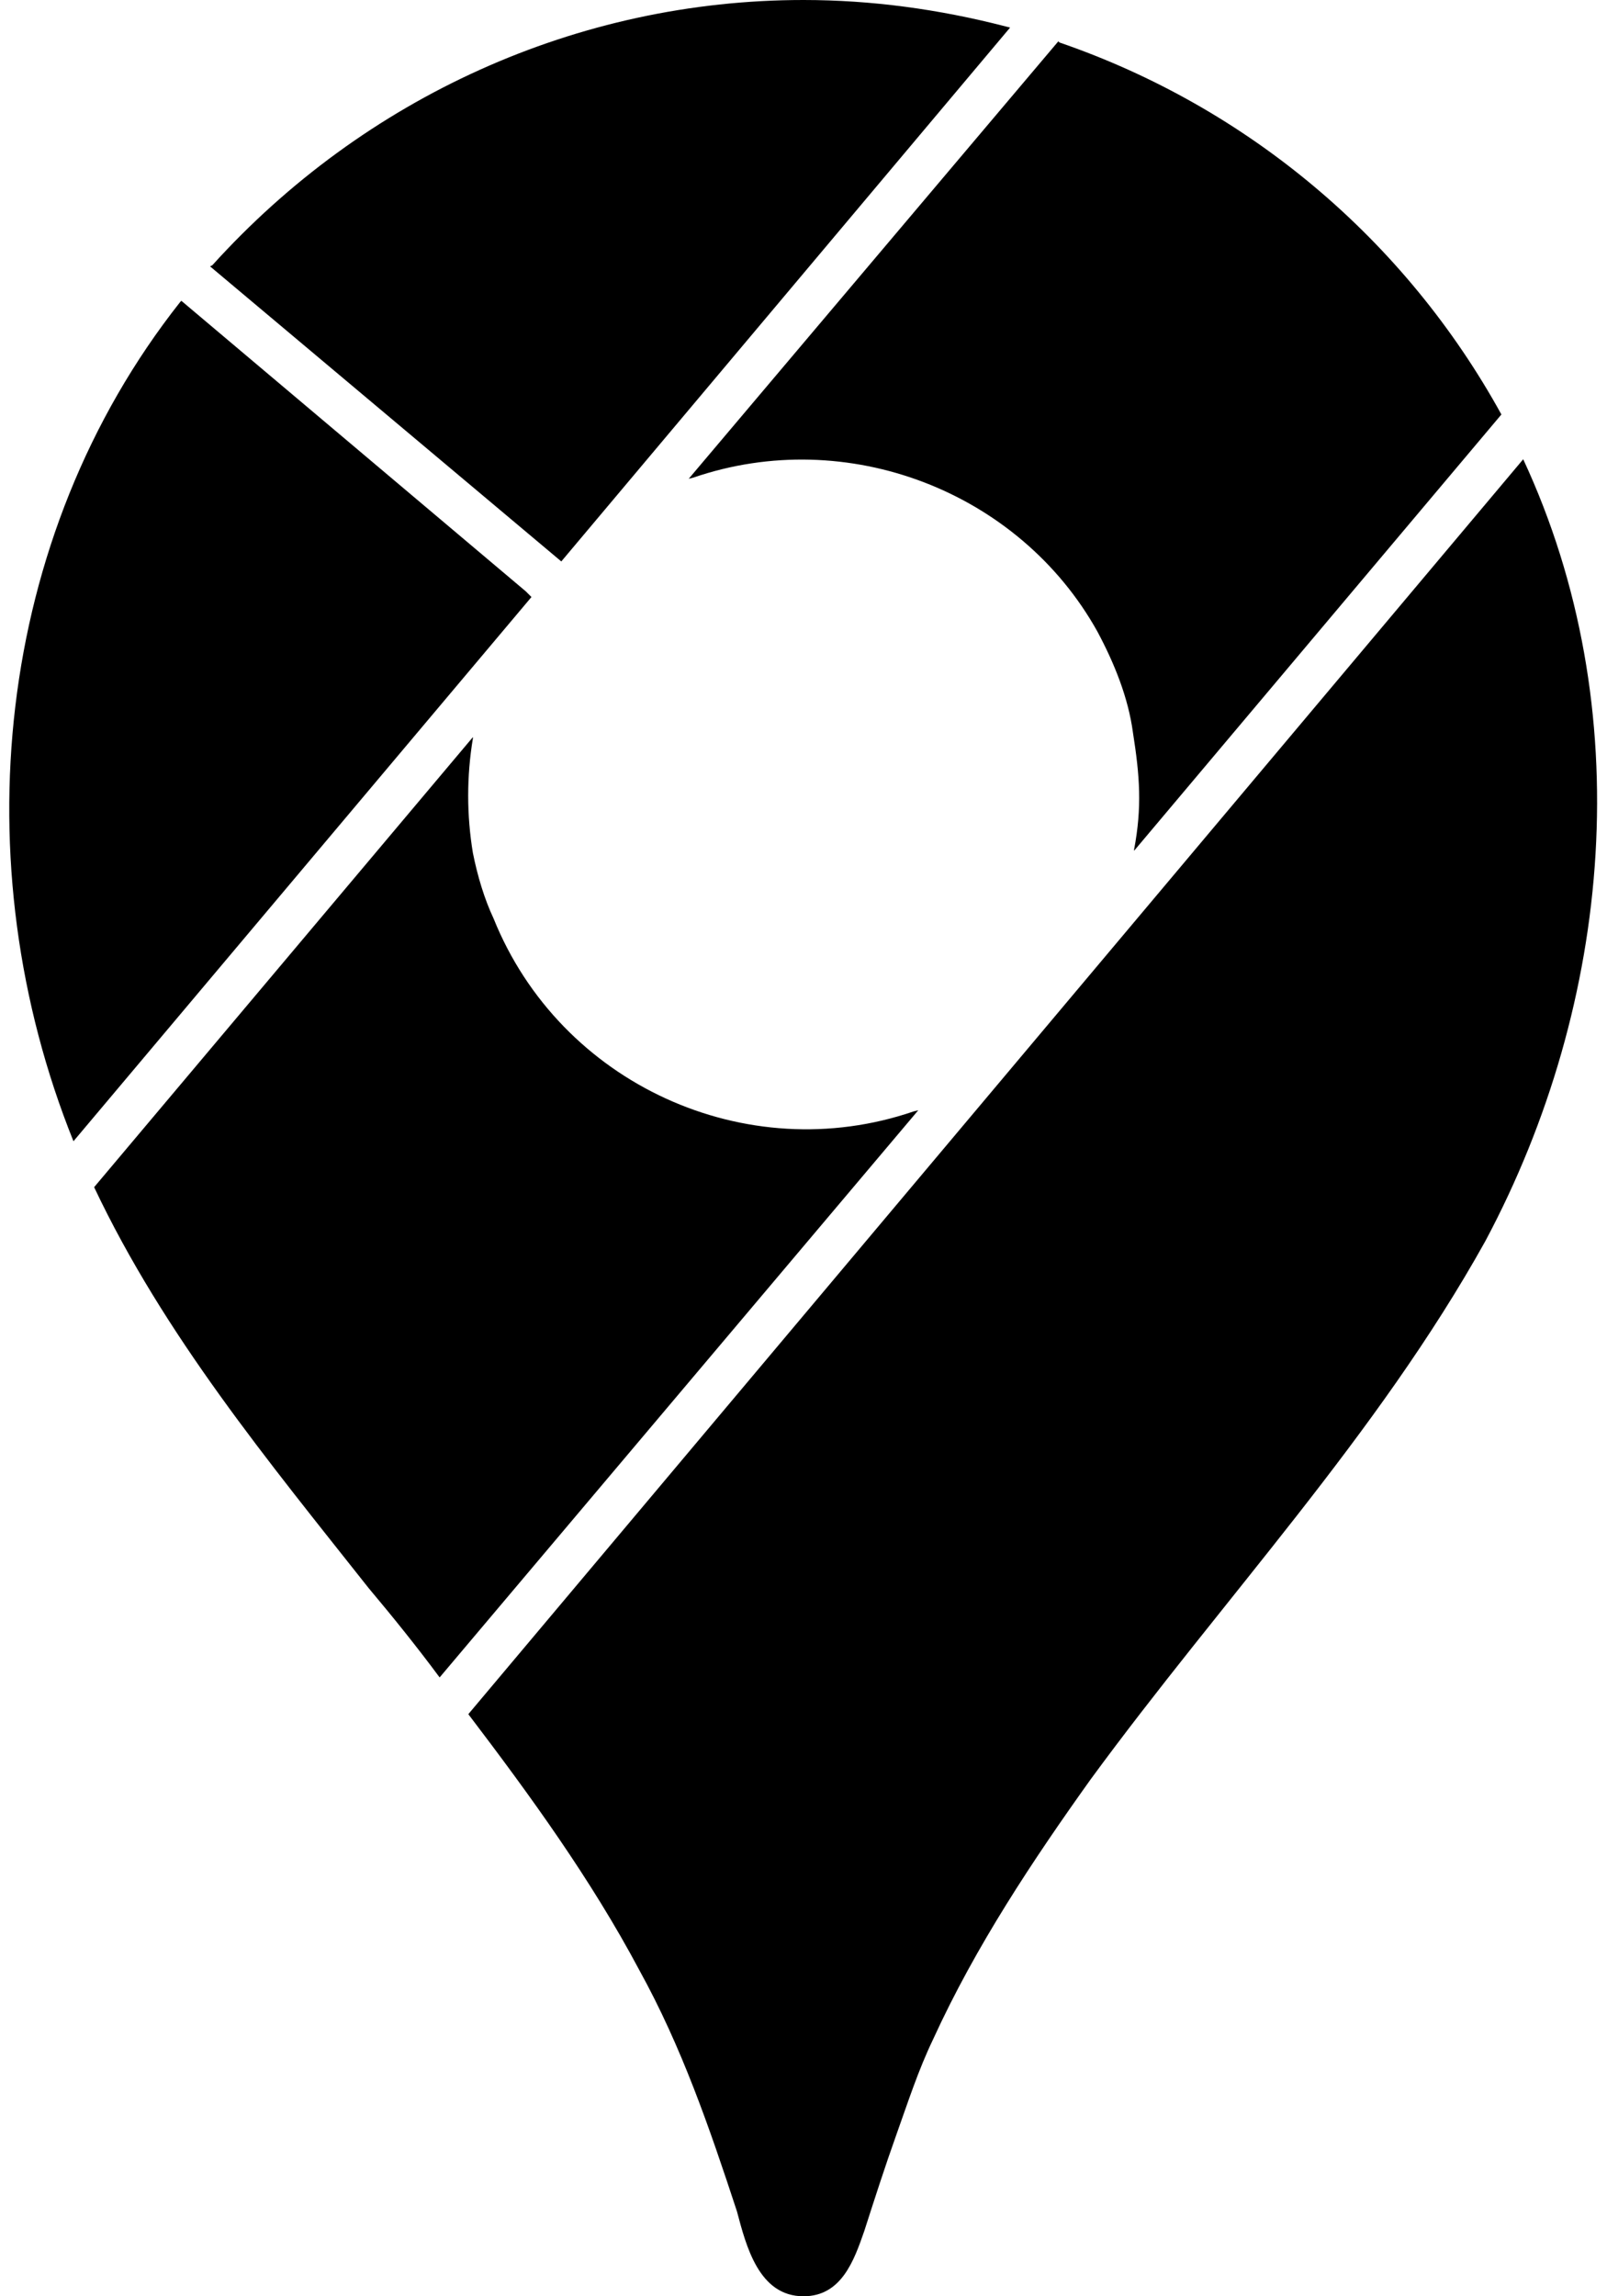 <svg width="14" height="20" viewBox="0 0 14 20" fill="none" xmlns="http://www.w3.org/2000/svg">
<path d="M13.27 4C14.28 6.17 14.05 8.73 12.94 10.81C12 12.5 10.65 13.93 9.5 15.5C9 16.2 8.5 16.95 8.13 17.76C8 18.03 7.91 18.31 7.81 18.59C7.71 18.87 7.62 19.15 7.53 19.43C7.44 19.69 7.33 20 7 20C6.61 20 6.5 19.56 6.42 19.26C6.18 18.53 5.94 17.83 5.57 17.16C5.15 16.37 4.62 15.64 4.08 14.93L13.27 4ZM4.12 6.42L0.82 10.34C1.43 11.63 2.34 12.73 3.21 13.83C3.42 14.08 3.63 14.34 3.83 14.61L8 9.67L7.96 9.68C6.5 10.18 4.88 9.44 4.3 8C4.22 7.83 4.16 7.63 4.12 7.43C4.065 7.099 4.065 6.761 4.12 6.43V6.42ZM1.58 2.62L1.57 2.63C-0.05 4.68 -0.33 7.53 0.64 9.94L4.63 5.2L4.58 5.15L1.58 2.62ZM9.22 0.36L6 4.17L6.04 4.16C7.38 3.7 8.88 4.28 9.56 5.5C9.71 5.78 9.83 6.08 9.87 6.38C9.93 6.76 9.95 7.03 9.88 7.4V7.41L13.08 3.61C12.243 2.089 10.871 0.934 9.23 0.37L9.22 0.36ZM4.89 4.89L8.8 0.24L8.76 0.23C8.18 0.08 7.59 0 7 0C5.03 0 3.17 0.85 1.85 2.31L1.83 2.32L4.89 4.89Z" fill="black"/>
</svg>
